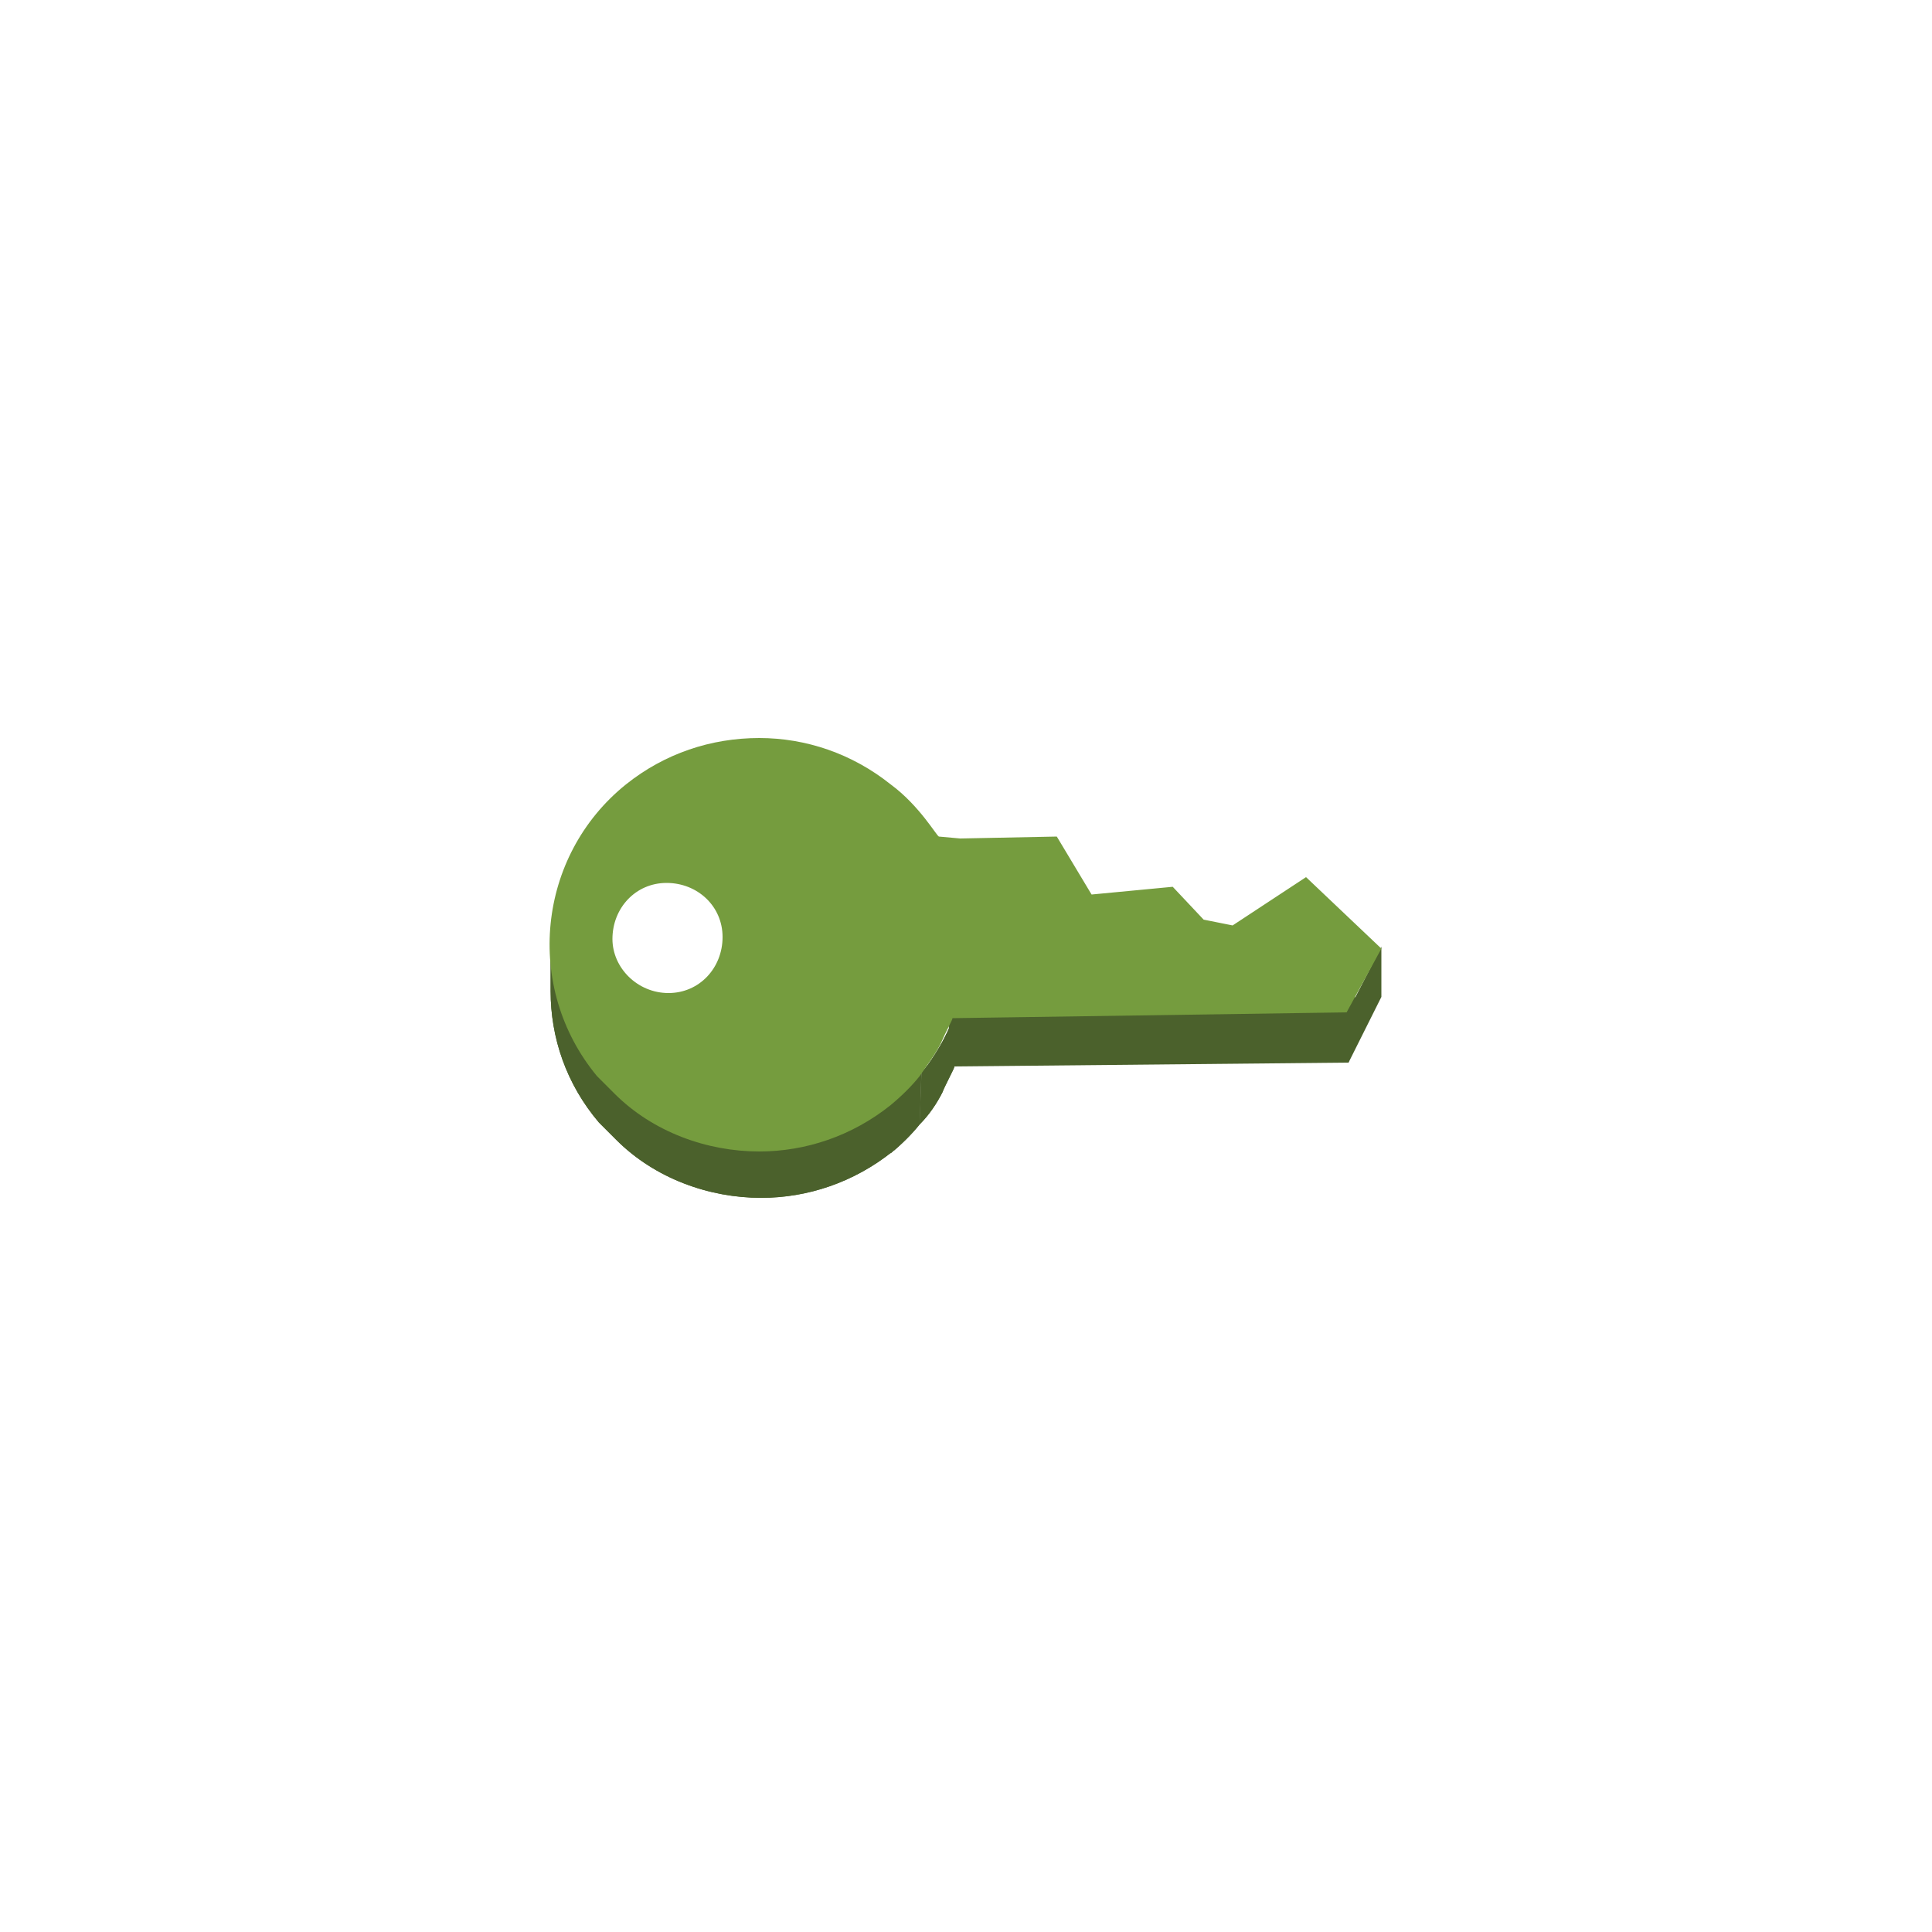 <?xml version="1.0" encoding="utf-8"?>
<!-- Generator: Adobe Illustrator 19.1.0, SVG Export Plug-In . SVG Version: 6.00 Build 0)  -->
<svg version="1.1" id="Layer_1" xmlns="http://www.w3.org/2000/svg" xmlns:xlink="http://www.w3.org/1999/xlink" x="0px" y="0px"
	 viewBox="0 0 100 100" style="enable-background:new 0 0 100 100;" xml:space="preserve">
<style type="text/css">
	.st0{enable-background:new    ;}
	.st1{fill:#4B612C;}
	.st2{clip-path:url(#SVGID_2_);enable-background:new    ;}
	.st3{clip-path:url(#SVGID_4_);}
	.st4{clip-path:url(#SVGID_6_);}
	.st5{clip-path:url(#SVGID_8_);}
	.st6{fill:#759C3E;}
	.st7{fill:#3C4929;}
	.st8{fill:#FFFFFF;stroke:#3C4929;stroke-width:3;stroke-miterlimit:10;}
	.st9{fill:none;stroke:#3C4929;stroke-width:3;stroke-miterlimit:10;}
	.st10{fill:#D2D3D3;}
	.st11{fill:#7D7C7C;}
	.st12{fill:#373737;}
	.st13{fill:#B7CA9D;}
	.st14{fill:#FFFFFF;}
	.st15{fill:#FFFFFF;stroke:#4F4F4F;stroke-width:3;stroke-miterlimit:10;}
	.st16{fill:none;stroke:#4F4F4F;stroke-width:3;stroke-miterlimit:10;}
	.st17{fill:#D2D3D3;stroke:#7D7C7C;stroke-width:2;stroke-miterlimit:10;}
</style>
<g>
	<g class="st0">
		<g>
			<polygon class="st1" points="71.5,49 71.5,51.6 69.8,55 69.8,52.3 			"/>
		</g>
		<g>
			<polygon class="st1" points="70.5,51.6 69.8,55 49.4,55.2 49,52.4 			"/>
		</g>
		<g>
			<defs>
				<path id="SVGID_1_" d="M49.4,52.6v2.6c0,0.1-0.3,0.6-0.6,1.3v-2.6C49.1,53.3,49.3,52.8,49.4,52.6z"/>
			</defs>
			<use xlink:href="#SVGID_1_"  style="overflow:visible;fill:#4B612C;"/>
			<clipPath id="SVGID_2_">
				<use xlink:href="#SVGID_1_"  style="overflow:visible;"/>
			</clipPath>
			<g class="st2">
				<path class="st1" d="M49.4,52.6v2.6c0,0.1-0.6,1.3-1,1.9l-0.3-3.2C48.5,53.3,49.3,52.8,49.4,52.6"/>
				<path class="st1" d="M49.4,52.6v2.6c0,0,0,0,0,0L49.4,52.6C49.4,52.6,49.4,52.6,49.4,52.6"/>
			</g>
		</g>
		<g>
			<defs>
				<path id="SVGID_3_" d="M49,53.5l-0.2,3c-0.3,0.6-0.7,1.2-1.2,1.7l0.1-2.7C48.1,55.1,48.7,54.1,49,53.5z"/>
			</defs>
			<use xlink:href="#SVGID_3_"  style="overflow:visible;fill:#4B612C;"/>
			<clipPath id="SVGID_4_">
				<use xlink:href="#SVGID_3_"  style="overflow:visible;"/>
			</clipPath>
			<g class="st3">
				<path class="st1" d="M49.2,53.1l-0.3,3.3c-0.3,0.5-0.9,1.5-1.3,2l0-2.7C47.9,55.2,48.9,53.6,49.2,53.1"/>
			</g>
		</g>
		<g>
			<defs>
				<path id="SVGID_5_" d="M47.7,55.2l-0.1,3c-0.4,0.5-0.9,1-1.5,1.5L45.9,57C46.4,56.6,47.3,55.7,47.7,55.2z"/>
			</defs>
			<use xlink:href="#SVGID_5_"  style="overflow:visible;fill:#4B612C;"/>
			<clipPath id="SVGID_6_">
				<use xlink:href="#SVGID_5_"  style="overflow:visible;"/>
			</clipPath>
			<g class="st4">
				<path class="st1" d="M47.9,55.2l-0.1,2.9c-0.4,0.5-1,1.1-1.5,1.6l-0.5-2.8C46.2,56.4,47.4,55.7,47.9,55.2"/>
			</g>
		</g>
		<g>
			<defs>
				<path id="SVGID_7_" d="M28.5,51.3v-2.6c0,2.4,0.8,4.8,2.5,6.8c0.3,0.3,0.6,0.6,0.9,0.9c2.1,2,4.8,3,7.5,3c2.4,0,4.8-0.8,6.8-2.4
					v2.6c-2,1.6-4.4,2.4-6.8,2.4c-2.7,0-5.5-1-7.5-3c-0.3-0.3-0.6-0.6-0.9-0.9C29.3,56.1,28.5,53.7,28.5,51.3z"/>
			</defs>
			<use xlink:href="#SVGID_7_"  style="overflow:visible;fill:#4B612C;"/>
			<clipPath id="SVGID_8_">
				<use xlink:href="#SVGID_7_"  style="overflow:visible;"/>
			</clipPath>
			<g class="st5">
				<path class="st1" d="M46.7,56.2c-2,1.6-4.9,3.3-7.3,3.3c-2.7,0-5.5-1-7.5-3c-0.3-0.3-0.6-0.6-0.9-0.9c-1.7-2-2.5-4.4-2.5-6.8
					v2.6c0,2.4,0.8,4.8,2.5,6.8c0.3,0.3,0.6,0.6,0.9,0.9c2.1,2,4.8,3,7.5,3c2.4,0,4.8-0.8,6.8-2.4L46.7,56.2z"/>
			</g>
		</g>
		<g>
			<path class="st6" d="M67.6,45.4l3.9,3.7l-1.8,3.3l-20.4,0.3c0,0.1-0.3,0.6-0.6,1.3c-0.3,0.6-0.7,1.1-1.1,1.7
				c-0.4,0.5-0.9,1-1.5,1.5c-2,1.6-4.4,2.4-6.8,2.4c-2.7,0-5.5-1-7.5-3c-0.3-0.3-0.6-0.6-0.9-0.9c-3.8-4.6-3.1-11.4,1.5-15.1
				c2-1.6,4.4-2.4,6.9-2.4c2.4,0,4.8,0.8,6.8,2.4c1.5,1.1,2.4,2.7,2.5,2.7l1.1,0.1l5-0.1l1.8,3l4.2-0.4l1.6,1.7l1.5,0.3L67.6,45.4z
				 M34.6,51.4c1.6,0,2.8-1.3,2.8-2.9c0-1.6-1.3-2.8-2.9-2.8c0,0,0,0,0,0c-1.6,0-2.8,1.3-2.8,2.9C31.7,50.1,33,51.4,34.6,51.4
				C34.5,51.4,34.5,51.4,34.6,51.4"/>
		</g>
	</g>
</g>
</svg>
